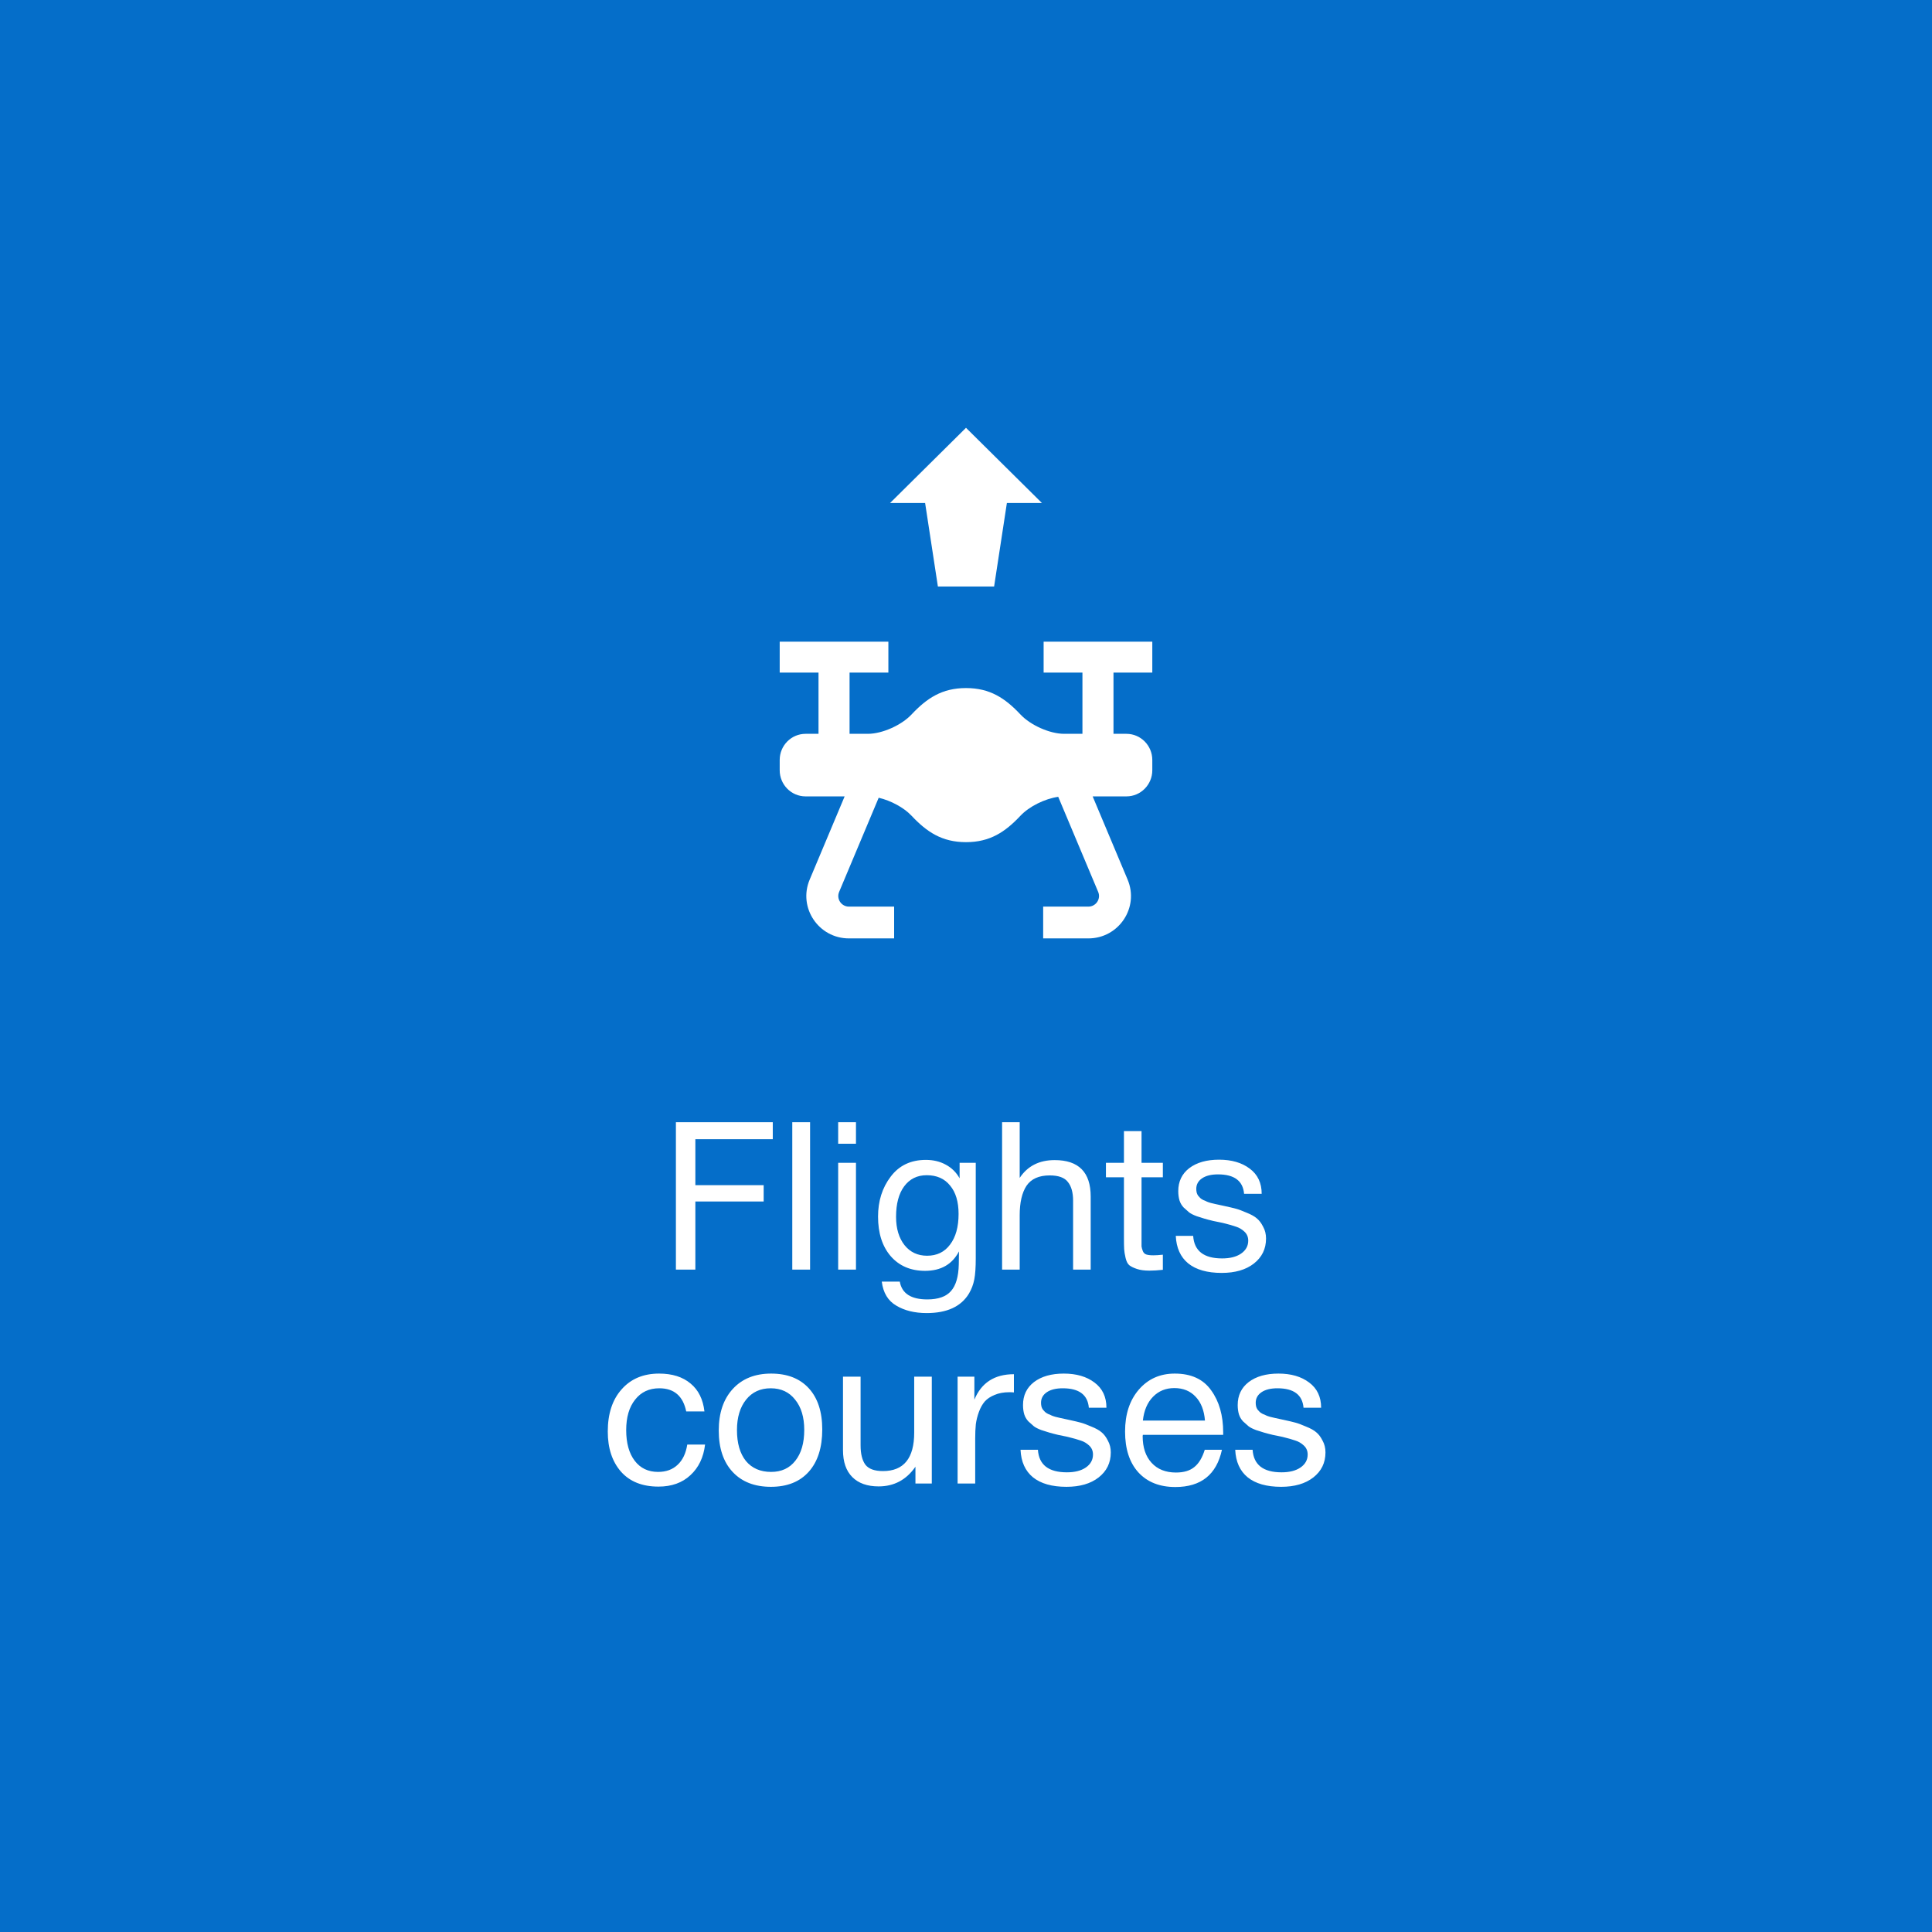 <svg width="280" height="280" viewBox="0 0 280 280" fill="none" xmlns="http://www.w3.org/2000/svg">
<rect width="280" height="280" fill="#056EC9"/>
<rect x="100" y="56" width="80" height="80" fill="#056EC9"/>
<path d="M113 93H128.75V97.479H123.125V106.351H125.774C127.871 106.351 130.656 105.091 132.1 103.555C134.32 101.192 136.521 99.719 140 99.719C143.479 99.719 145.68 101.192 147.9 103.555C149.344 105.091 152.129 106.351 154.226 106.351H156.875V97.479H151.25V93H167V97.479H161.375V106.351H163.25C165.321 106.351 167 108.048 167 110.141V111.628C167 113.721 165.321 115.418 163.25 115.418H158.356L163.427 127.487C165.127 131.534 162.141 136 157.733 136H151.184V131.393H157.733C158.835 131.393 159.582 130.276 159.157 129.265L153.366 115.481C151.419 115.755 149.154 116.881 147.9 118.215C145.68 120.577 143.479 122.051 140 122.051C136.521 122.051 134.32 120.577 132.1 118.215C130.996 117.041 129.11 116.028 127.346 115.615L121.612 129.265C121.187 130.276 121.933 131.393 123.035 131.393H129.584V136H123.035C118.628 136 115.641 131.534 117.341 127.487L122.412 115.418H116.75C114.679 115.418 113 113.721 113 111.628V110.141C113 108.048 114.679 106.351 116.75 106.351H118.625V97.479H113V93Z" fill="white"/>
<path d="M140 62L151 72.895H145.926L144.074 85H135.926L134.074 72.895H129L140 62Z" fill="white"/>
<path d="M111.997 162.64V165.1H100.777V171.76H110.677V174.13H100.777V184H97.957V162.64H111.997ZM117.403 162.64V184H114.823V162.64H117.403ZM124.054 162.64V165.76H121.474V162.64H124.054ZM124.054 168.52V184H121.474V168.52H124.054ZM141.414 168.52V182.32C141.414 183.66 141.344 184.69 141.204 185.41C141.064 186.15 140.804 186.84 140.424 187.48C139.284 189.36 137.244 190.3 134.304 190.3C132.564 190.3 131.094 189.94 129.894 189.22C128.694 188.52 127.994 187.36 127.794 185.74H130.404C130.704 187.46 132.034 188.32 134.394 188.32C135.974 188.32 137.114 187.92 137.814 187.12C138.534 186.32 138.914 185.03 138.954 183.25L138.984 181.36C138.004 183.24 136.364 184.18 134.064 184.18C131.984 184.18 130.324 183.47 129.084 182.05C127.864 180.63 127.254 178.72 127.254 176.32C127.254 174.06 127.864 172.13 129.084 170.53C130.304 168.91 132.004 168.1 134.184 168.1C135.264 168.1 136.224 168.33 137.064 168.79C137.924 169.25 138.594 169.91 139.074 170.77V168.52H141.414ZM134.304 170.32C132.924 170.32 131.834 170.86 131.034 171.94C130.254 173 129.864 174.47 129.864 176.35C129.864 178.05 130.274 179.42 131.094 180.46C131.914 181.48 133.004 181.99 134.364 181.99C135.784 181.99 136.894 181.45 137.694 180.37C138.514 179.29 138.924 177.81 138.924 175.93C138.924 174.17 138.514 172.8 137.694 171.82C136.894 170.82 135.764 170.32 134.304 170.32ZM147.781 162.64V170.71C148.921 168.99 150.611 168.13 152.851 168.13C156.331 168.13 158.071 169.89 158.071 173.41V184H155.521V174.01C155.521 172.83 155.271 171.93 154.771 171.31C154.291 170.67 153.411 170.35 152.131 170.35C150.571 170.35 149.451 170.85 148.771 171.85C148.111 172.85 147.781 174.28 147.781 176.14V184H145.231V162.64H147.781ZM168.53 168.52V170.62H165.44V179.65C165.44 180.15 165.44 180.48 165.44 180.64C165.46 180.8 165.52 181.02 165.62 181.3C165.72 181.56 165.89 181.73 166.13 181.81C166.37 181.89 166.71 181.93 167.15 181.93C167.53 181.93 167.99 181.9 168.53 181.84V184.03C167.81 184.11 167.16 184.15 166.58 184.15C165.86 184.15 165.26 184.07 164.78 183.91C164.3 183.75 163.93 183.57 163.67 183.37C163.43 183.17 163.25 182.82 163.13 182.32C163.01 181.8 162.94 181.37 162.92 181.03C162.9 180.67 162.89 180.08 162.89 179.26C162.89 179.2 162.89 179.16 162.89 179.14C162.89 179.1 162.89 179.05 162.89 178.99C162.89 178.93 162.89 178.88 162.89 178.84V170.62H160.28V168.52H162.89V163.93H165.44V168.52H168.53ZM182.853 173.02H180.303C180.143 171.14 178.883 170.2 176.523 170.2C175.543 170.2 174.773 170.39 174.213 170.77C173.653 171.15 173.373 171.66 173.373 172.3C173.373 172.48 173.393 172.66 173.433 172.84C173.473 173 173.543 173.15 173.643 173.29C173.763 173.41 173.863 173.52 173.943 173.62C174.043 173.72 174.193 173.82 174.393 173.92C174.613 174 174.773 174.07 174.873 174.13C174.993 174.19 175.193 174.26 175.473 174.34C175.773 174.4 175.983 174.45 176.103 174.49C176.223 174.51 176.453 174.56 176.793 174.64C177.153 174.72 177.383 174.77 177.483 174.79C178.223 174.95 178.773 175.08 179.133 175.18C179.513 175.28 180.023 175.47 180.663 175.75C181.323 176.01 181.823 176.29 182.163 176.59C182.503 176.87 182.803 177.27 183.063 177.79C183.343 178.29 183.483 178.86 183.483 179.5C183.483 181 182.893 182.21 181.713 183.13C180.553 184.03 179.003 184.48 177.063 184.48C174.963 184.48 173.343 184.02 172.203 183.1C171.083 182.18 170.483 180.85 170.403 179.11H172.923C173.063 181.29 174.463 182.38 177.123 182.38C178.263 182.38 179.173 182.15 179.853 181.69C180.553 181.21 180.903 180.58 180.903 179.8C180.903 179.28 180.723 178.85 180.363 178.51C180.003 178.17 179.603 177.93 179.163 177.79C178.723 177.63 178.093 177.45 177.273 177.25C177.153 177.23 177.063 177.21 177.003 177.19C176.823 177.15 176.433 177.07 175.833 176.95C175.253 176.81 174.833 176.7 174.573 176.62C174.313 176.54 173.933 176.42 173.433 176.26C172.953 176.08 172.593 175.9 172.353 175.72C172.113 175.52 171.843 175.28 171.543 175C171.263 174.7 171.063 174.36 170.943 173.98C170.823 173.58 170.763 173.13 170.763 172.63C170.763 171.23 171.293 170.12 172.353 169.3C173.433 168.48 174.873 168.07 176.673 168.07C178.493 168.07 179.973 168.5 181.113 169.36C182.273 170.22 182.853 171.44 182.853 173.02ZM102.183 209.36C101.963 211.22 101.253 212.7 100.053 213.8C98.873 214.9 97.333 215.45 95.433 215.45C93.093 215.45 91.283 214.73 90.003 213.29C88.723 211.83 88.083 209.89 88.083 207.47C88.083 204.89 88.753 202.85 90.093 201.35C91.433 199.83 93.243 199.07 95.523 199.07C97.423 199.07 98.943 199.55 100.083 200.51C101.223 201.45 101.893 202.8 102.093 204.56H99.453C98.993 202.32 97.693 201.2 95.553 201.2C94.073 201.2 92.903 201.75 92.043 202.85C91.183 203.93 90.753 205.4 90.753 207.26C90.753 209.14 91.163 210.62 91.983 211.7C92.803 212.78 93.933 213.32 95.373 213.32C96.533 213.32 97.473 212.98 98.193 212.3C98.933 211.62 99.403 210.64 99.603 209.36H102.183ZM106.207 201.29C107.567 199.81 109.417 199.07 111.757 199.07C114.097 199.07 115.917 199.78 117.217 201.2C118.517 202.62 119.167 204.61 119.167 207.17C119.167 209.79 118.517 211.83 117.217 213.29C115.917 214.75 114.087 215.48 111.727 215.48C109.367 215.48 107.517 214.76 106.177 213.32C104.837 211.88 104.167 209.88 104.167 207.32C104.167 204.78 104.847 202.77 106.207 201.29ZM115.237 202.85C114.377 201.75 113.197 201.2 111.697 201.2C110.197 201.2 109.007 201.75 108.127 202.85C107.247 203.95 106.807 205.42 106.807 207.26C106.807 209.16 107.237 210.65 108.097 211.73C108.977 212.79 110.197 213.32 111.757 213.32C113.257 213.32 114.427 212.78 115.267 211.7C116.127 210.62 116.557 209.13 116.557 207.23C116.557 205.39 116.117 203.93 115.237 202.85ZM135.043 199.52V215H132.673V212.57C131.353 214.47 129.573 215.42 127.333 215.42C125.693 215.42 124.423 214.97 123.523 214.07C122.623 213.17 122.173 211.87 122.173 210.17V199.52H124.723V209.48C124.723 210.7 124.953 211.63 125.413 212.27C125.893 212.89 126.743 213.2 127.963 213.2C130.983 213.2 132.493 211.34 132.493 207.62V199.52H135.043ZM146.943 199.16V201.8C146.763 201.78 146.543 201.77 146.283 201.77C145.463 201.77 144.753 201.9 144.153 202.16C143.553 202.4 143.073 202.72 142.713 203.12C142.373 203.52 142.093 204.02 141.873 204.62C141.653 205.22 141.503 205.82 141.423 206.42C141.363 207.02 141.333 207.7 141.333 208.46V215H138.783V199.52H141.213V202.85C142.233 200.39 144.143 199.16 146.943 199.16ZM160.353 204.02H157.803C157.643 202.14 156.383 201.2 154.023 201.2C153.043 201.2 152.273 201.39 151.713 201.77C151.153 202.15 150.873 202.66 150.873 203.3C150.873 203.48 150.893 203.66 150.933 203.84C150.973 204 151.043 204.15 151.143 204.29C151.263 204.41 151.363 204.52 151.443 204.62C151.543 204.72 151.693 204.82 151.893 204.92C152.113 205 152.273 205.07 152.373 205.13C152.493 205.19 152.693 205.26 152.973 205.34C153.273 205.4 153.483 205.45 153.603 205.49C153.723 205.51 153.953 205.56 154.293 205.64C154.653 205.72 154.883 205.77 154.983 205.79C155.723 205.95 156.273 206.08 156.633 206.18C157.013 206.28 157.523 206.47 158.163 206.75C158.823 207.01 159.323 207.29 159.663 207.59C160.003 207.87 160.303 208.27 160.563 208.79C160.843 209.29 160.983 209.86 160.983 210.5C160.983 212 160.393 213.21 159.213 214.13C158.053 215.03 156.503 215.48 154.563 215.48C152.463 215.48 150.843 215.02 149.703 214.1C148.583 213.18 147.983 211.85 147.903 210.11H150.423C150.563 212.29 151.963 213.38 154.623 213.38C155.763 213.38 156.673 213.15 157.353 212.69C158.053 212.21 158.403 211.58 158.403 210.8C158.403 210.28 158.223 209.85 157.863 209.51C157.503 209.17 157.103 208.93 156.663 208.79C156.223 208.63 155.593 208.45 154.773 208.25C154.653 208.23 154.563 208.21 154.503 208.19C154.323 208.15 153.933 208.07 153.333 207.95C152.753 207.81 152.333 207.7 152.073 207.62C151.813 207.54 151.433 207.42 150.933 207.26C150.453 207.08 150.093 206.9 149.853 206.72C149.613 206.52 149.343 206.28 149.043 206C148.763 205.7 148.563 205.36 148.443 204.98C148.323 204.58 148.263 204.13 148.263 203.63C148.263 202.23 148.793 201.12 149.853 200.3C150.933 199.48 152.373 199.07 154.173 199.07C155.993 199.07 157.473 199.5 158.613 200.36C159.773 201.22 160.353 202.44 160.353 204.02ZM177.093 210.11C176.313 213.71 174.063 215.51 170.343 215.51C168.063 215.51 166.273 214.8 164.973 213.38C163.693 211.96 163.053 209.99 163.053 207.47C163.053 204.97 163.713 202.95 165.033 201.41C166.373 199.85 168.113 199.07 170.253 199.07C172.633 199.07 174.393 199.88 175.533 201.5C176.693 203.1 177.273 205.13 177.273 207.59V207.95H165.633L165.603 208.13C165.603 209.77 166.033 211.06 166.893 212C167.753 212.94 168.933 213.41 170.433 213.41C171.553 213.41 172.433 213.15 173.073 212.63C173.733 212.11 174.243 211.27 174.603 210.11H177.093ZM174.633 205.88C174.513 204.4 174.063 203.25 173.283 202.43C172.503 201.59 171.473 201.17 170.193 201.17C168.953 201.17 167.923 201.59 167.103 202.43C166.283 203.27 165.793 204.42 165.633 205.88H174.633ZM191.467 204.02H188.917C188.757 202.14 187.497 201.2 185.137 201.2C184.157 201.2 183.387 201.39 182.827 201.77C182.267 202.15 181.987 202.66 181.987 203.3C181.987 203.48 182.007 203.66 182.047 203.84C182.087 204 182.157 204.15 182.257 204.29C182.377 204.41 182.477 204.52 182.557 204.62C182.657 204.72 182.807 204.82 183.007 204.92C183.227 205 183.387 205.07 183.487 205.13C183.607 205.19 183.807 205.26 184.087 205.34C184.387 205.4 184.597 205.45 184.717 205.49C184.837 205.51 185.067 205.56 185.407 205.64C185.767 205.72 185.997 205.77 186.097 205.79C186.837 205.95 187.387 206.08 187.747 206.18C188.127 206.28 188.637 206.47 189.277 206.75C189.937 207.01 190.437 207.29 190.777 207.59C191.117 207.87 191.417 208.27 191.677 208.79C191.957 209.29 192.097 209.86 192.097 210.5C192.097 212 191.507 213.21 190.327 214.13C189.167 215.03 187.617 215.48 185.677 215.48C183.577 215.48 181.957 215.02 180.817 214.1C179.697 213.18 179.097 211.85 179.017 210.11H181.537C181.677 212.29 183.077 213.38 185.737 213.38C186.877 213.38 187.787 213.15 188.467 212.69C189.167 212.21 189.517 211.58 189.517 210.8C189.517 210.28 189.337 209.85 188.977 209.51C188.617 209.17 188.217 208.93 187.777 208.79C187.337 208.63 186.707 208.45 185.887 208.25C185.767 208.23 185.677 208.21 185.617 208.19C185.437 208.15 185.047 208.07 184.447 207.95C183.867 207.81 183.447 207.7 183.187 207.62C182.927 207.54 182.547 207.42 182.047 207.26C181.567 207.08 181.207 206.9 180.967 206.72C180.727 206.52 180.457 206.28 180.157 206C179.877 205.7 179.677 205.36 179.557 204.98C179.437 204.58 179.377 204.13 179.377 203.63C179.377 202.23 179.907 201.12 180.967 200.3C182.047 199.48 183.487 199.07 185.287 199.07C187.107 199.07 188.587 199.5 189.727 200.36C190.887 201.22 191.467 202.44 191.467 204.02Z" fill="white"/>
</svg>
